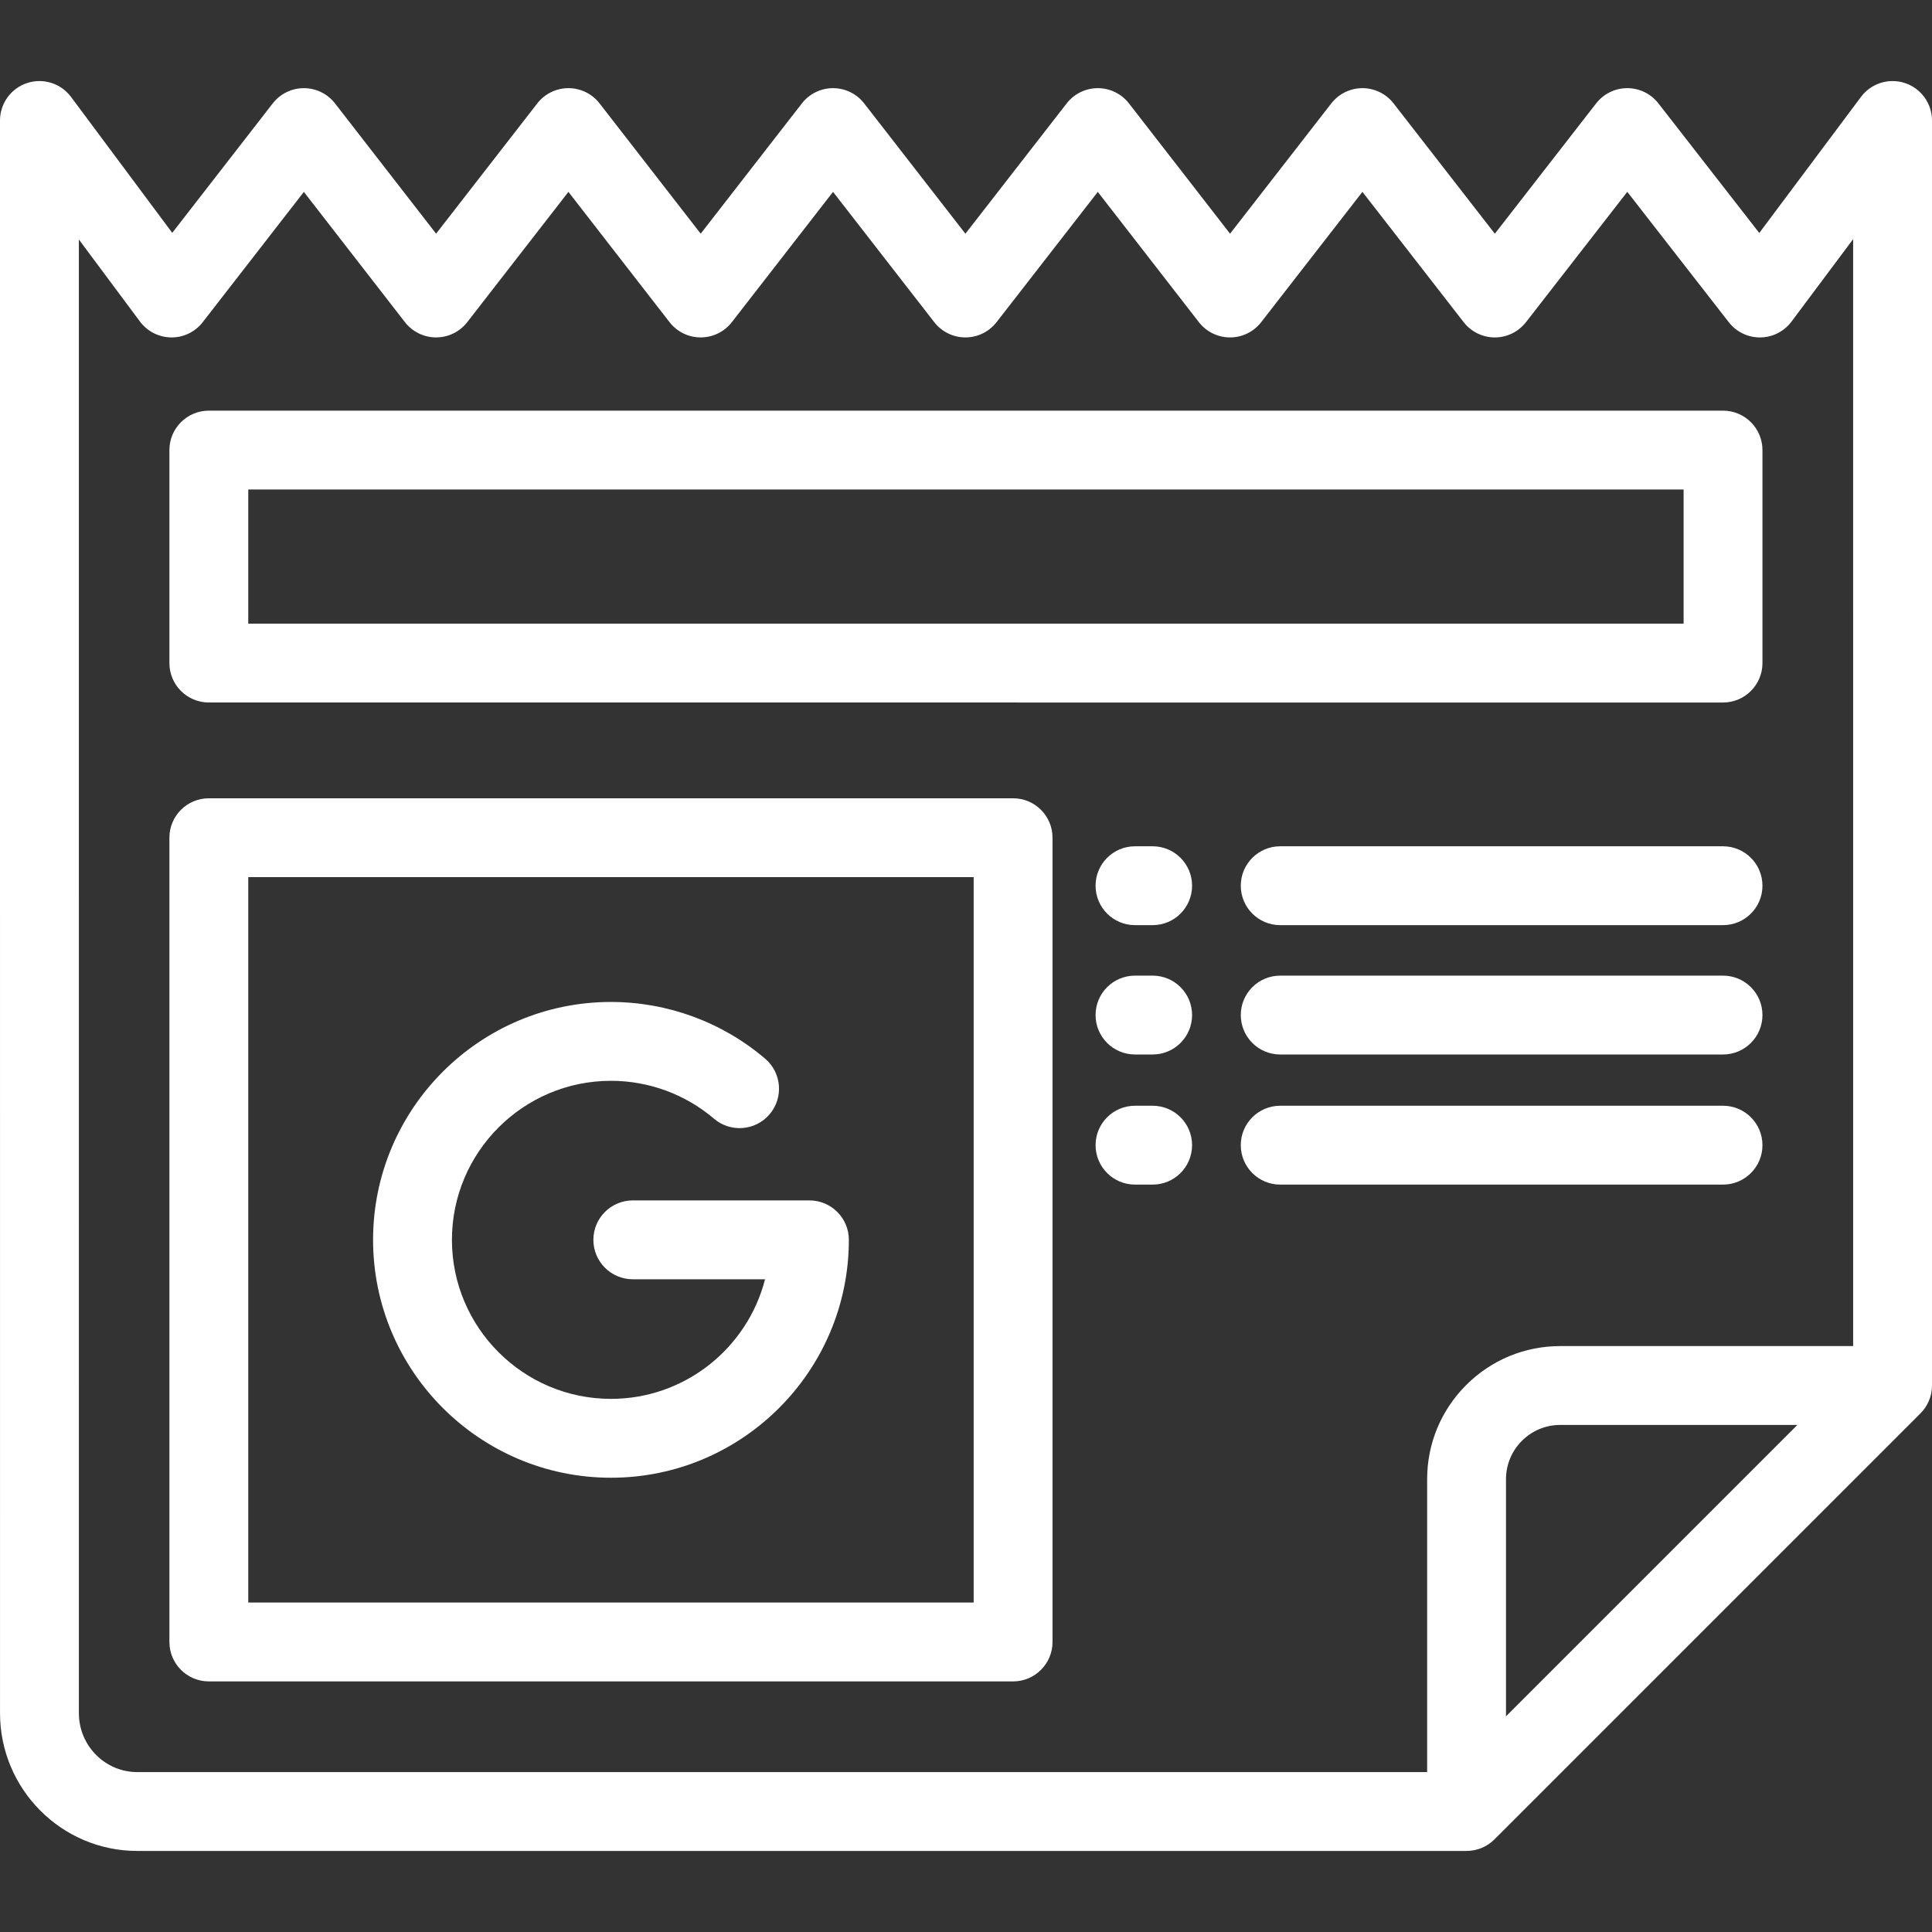 <!DOCTYPE svg PUBLIC "-//W3C//DTD SVG 1.1//EN" "http://www.w3.org/Graphics/SVG/1.1/DTD/svg11.dtd">
<!-- Uploaded to: SVG Repo, www.svgrepo.com, Transformed by: SVG Repo Mixer Tools -->
<svg fill="#ffffff" height="256px" width="256px" version="1.1" id="Layer_1" xmlns="http://www.w3.org/2000/svg" xmlns:xlink="http://www.w3.org/1999/xlink" viewBox="0 0 512 512" xml:space="preserve">
<rect x="0" y="0" width="512" height="512" fill="#333333" stroke="none"/>
<g id="SVGRepo_bgCarrier" stroke-width="0"/>
<g id="SVGRepo_tracerCarrier" stroke-linecap="round" stroke-linejoin="round"/>
<g id="SVGRepo_iconCarrier"> <g> <g> <path d="M305.465,224.275h-4.678c-5.771,0-10.449,4.678-10.449,10.449c0,5.771,4.678,10.449,10.449,10.449h4.678 c5.771,0,10.449-4.678,10.449-10.449C315.914,228.953,311.236,224.275,305.465,224.275z"/> </g> </g> <g> <g> <path d="M456.62,224.275H339.269c-5.771,0-10.449,4.678-10.449,10.449c0,5.771,4.678,10.449,10.449,10.449H456.62 c5.771,0,10.449-4.678,10.449-10.449C467.069,228.953,462.391,224.275,456.62,224.275z"/> </g> </g> <g> <g> <path d="M305.465,258.552h-4.678c-5.771,0-10.449,4.678-10.449,10.449c0,5.771,4.678,10.449,10.449,10.449h4.678 c5.771,0,10.449-4.678,10.449-10.449C315.914,263.23,311.236,258.552,305.465,258.552z"/> </g> </g> <g> <g> <path d="M456.62,258.552H339.269c-5.771,0-10.449,4.678-10.449,10.449c0,5.771,4.678,10.449,10.449,10.449H456.62 c5.771,0,10.449-4.678,10.449-10.449C467.069,263.23,462.391,258.552,456.62,258.552z"/> </g> </g> <g> <g> <path d="M305.465,293.034h-4.678c-5.771,0-10.449,4.678-10.449,10.449s4.678,10.449,10.449,10.449h4.678 c5.771,0,10.449-4.678,10.449-10.449C315.914,297.712,311.236,293.034,305.465,293.034z"/> </g> </g> <g> <g> <path d="M456.62,293.034H339.269c-5.771,0-10.449,4.678-10.449,10.449s4.678,10.449,10.449,10.449H456.62 c5.771,0,10.449-4.678,10.449-10.449C467.069,297.712,462.391,293.034,456.62,293.034z"/> </g> </g> <g> <g> <path d="M504.847,22.015c-4.272-1.419-8.971,0.055-11.666,3.66l-26.954,36.066l-26.737-34.348c-1.98-2.543-5.023-4.03-8.245-4.03 c-0.001,0-0.003,0-0.004,0c-3.225,0.001-6.267,1.491-8.246,4.036l-26.847,34.541L369.31,27.402 c-1.979-2.547-5.025-4.039-8.251-4.039c-3.227,0-6.271,1.49-8.252,4.039l-26.828,34.53l-26.79-34.524 c-1.979-2.549-5.024-4.043-8.252-4.044c-0.002,0-0.002,0-0.003,0c-3.226,0-6.271,1.49-8.252,4.037l-26.838,34.538l-26.831-34.537 c-1.98-2.549-5.026-4.039-8.253-4.039c-3.227,0-6.273,1.491-8.252,4.04l-26.816,34.529l-26.798-34.526 c-1.979-2.55-5.025-4.042-8.253-4.043h-0.001c-3.227,0-6.273,1.491-8.252,4.04l-26.817,34.527L88.785,27.407 c-1.979-2.551-5.026-4.043-8.254-4.044c-0.001,0-0.001,0-0.002,0c-3.228,0-6.274,1.492-8.254,4.042l-26.63,34.302L18.83,25.691 c-2.69-3.613-7.394-5.095-11.668-3.679C2.886,23.429,0,27.427,0,31.93l0.006,422.076c0,20.133,16.31,36.512,36.357,36.512h352.29 c2.771,0,5.429-1.101,7.388-3.06L508.94,374.56c1.959-1.959,3.06-4.616,3.06-7.388V31.93C512,27.43,509.118,23.434,504.847,22.015 z M399.103,454.844V392.02c0-3.847,1.497-7.464,4.217-10.183c2.719-2.719,6.332-4.215,10.177-4.215c0.001,0,0.001,0,0.001,0 h62.827L399.103,454.844z M491.102,356.723l-77.601,0.001c-0.002,0-0.003,0-0.005,0c-9.425,0-18.287,3.671-24.952,10.336 c-6.666,6.667-10.338,15.53-10.338,24.959v77.601H36.364c-8.524,0-15.459-7.004-15.459-15.614L20.898,63.463L37.089,85.21 c1.95,2.619,5.011,4.175,8.276,4.209c3.279,0.048,6.356-1.462,8.359-4.041l26.803-34.523l26.786,34.521 c1.979,2.55,5.025,4.043,8.253,4.044c0.001,0,0.002,0,0.002,0c3.227,0,6.274-1.491,8.253-4.04l26.818-34.529l26.798,34.526 c1.979,2.55,5.025,4.042,8.253,4.043c0.001,0,0.001,0,0.001,0c3.227,0,6.273-1.491,8.253-4.04l26.819-34.533l26.829,34.534 c1.98,2.547,5.025,4.039,8.251,4.039h0.001c3.226,0,6.271-1.49,8.251-4.037l26.833-34.532l26.791,34.527 c1.979,2.55,5.025,4.043,8.252,4.044c0.001,0,0.001,0,0.003,0c3.226,0,6.271-1.49,8.25-4.039l26.834-34.537l26.836,34.537 c1.979,2.547,5.024,4.037,8.25,4.039c0.001,0,0.001,0,0.001,0c3.226,0,6.27-1.49,8.251-4.036l26.854-34.551l26.901,34.557 c2.002,2.571,5.093,4.07,8.348,4.03c3.259-0.032,6.316-1.583,8.267-4.193l16.338-21.861V356.723z"/> </g> </g> <g> <g> <path d="M456.62,108.826H55.343c-5.771,0-10.449,4.678-10.449,10.449v56.446c0,5.771,4.678,10.449,10.449,10.449H456.62 c5.771,0,10.449-4.678,10.449-10.449v-56.446C467.069,113.504,462.391,108.826,456.62,108.826z M446.171,165.271H65.792v-35.549 h380.379V165.271z"/> </g> </g> <g> <g> <path d="M214.506,318.122h-46.804c-5.771,0-10.449,4.678-10.449,10.449c0,5.771,4.678,10.449,10.449,10.449h35.045 c-4.66,18.201-21.201,31.696-40.835,31.696c-23.239,0-42.145-18.906-42.145-42.145c0-23.238,18.906-42.145,42.145-42.145 c10.008,0,19.708,3.567,27.312,10.046c4.393,3.743,10.988,3.214,14.73-1.178c3.743-4.393,3.215-10.988-1.178-14.73 c-11.381-9.696-25.894-15.036-40.864-15.036c-34.762,0-63.043,28.281-63.043,63.043c0,34.762,28.281,63.043,63.043,63.043 s63.043-28.281,63.043-63.043C224.955,322.8,220.277,318.122,214.506,318.122z"/> </g> </g> <g> <g> <path d="M268.48,211.554H55.343c-5.771,0-10.449,4.678-10.449,10.449V435.14c0,5.771,4.678,10.449,10.449,10.449h213.138 c5.771,0,10.449-4.678,10.449-10.449V222.003C278.929,216.232,274.251,211.554,268.48,211.554z M258.031,424.691H65.792V232.452 h192.239V424.691z"/> </g> </g> </g>
</svg>